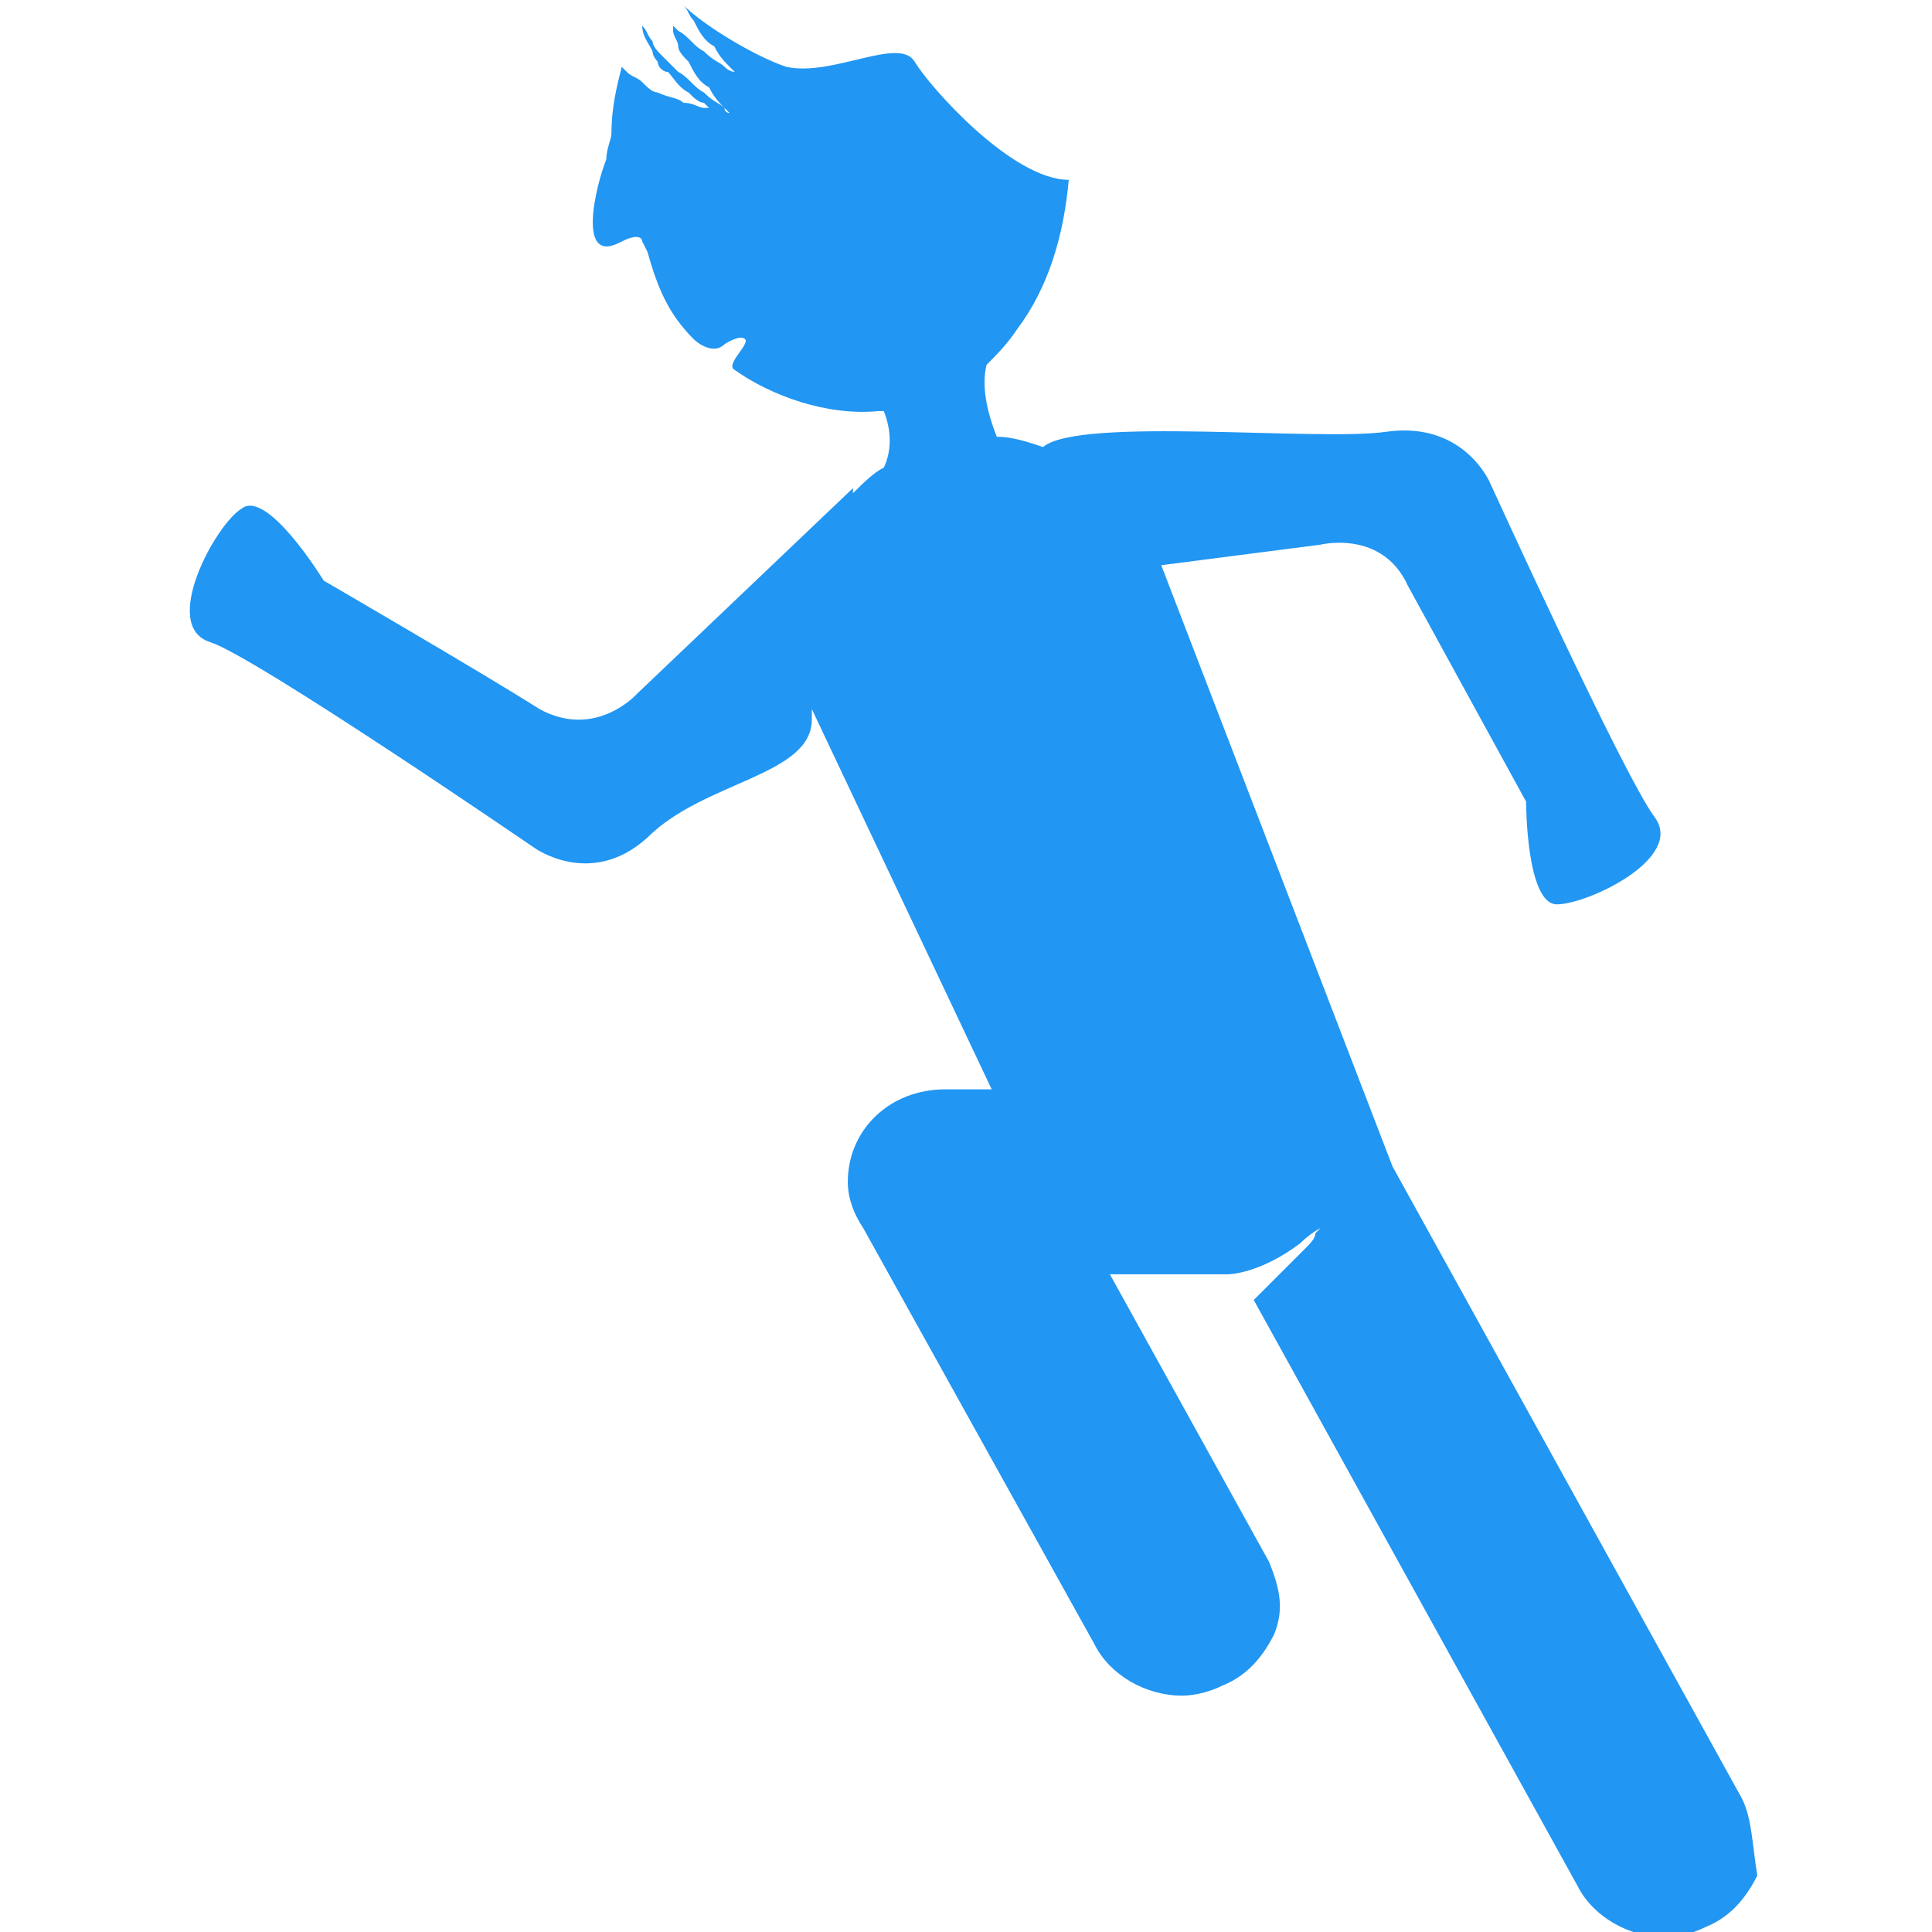 <?xml version="1.0" encoding="utf-8"?>
<!-- Generator: Adobe Illustrator 19.0.0, SVG Export Plug-In . SVG Version: 6.00 Build 0)  -->
<svg version="1.1" id="Capa_1" xmlns="http://www.w3.org/2000/svg" xmlns:xlink="http://www.w3.org/1999/xlink" x="0px" y="0px"
	 viewBox="-286 378.4 37.6 37.6" style="enable-background:new -286 378.4 37.6 37.6;" xml:space="preserve">
<style type="text/css">
	.st0{fill:#2196F3;}
</style>
<g>
	<path class="st0" d="M-252.1,413.4l-6.8-12.3l-4.5-11.7c0,0,0,0,0,0l3.1-0.4c0,0,1.2-0.3,1.7,0.8c0.6,1.1,2.3,4.2,2.3,4.2
		s0,2,0.6,2c0.6,0,2.5-0.9,1.9-1.7c-0.6-0.8-3.2-6.5-3.2-6.5s-0.5-1.2-2-1c-1.3,0.2-6-0.3-6.7,0.3c-0.3-0.1-0.6-0.2-0.9-0.2
		c-0.2-0.5-0.3-1-0.2-1.4c0.2-0.2,0.4-0.4,0.6-0.7c0.6-0.8,0.9-1.8,1-2.9c-1.1,0-2.7-1.8-3-2.3c-0.3-0.5-1.6,0.3-2.5,0.1
		c-0.6-0.2-1.6-0.8-2-1.2c0,0,0,0,0,0c0.1,0.1,0.1,0.2,0.2,0.3c0.1,0.2,0.2,0.4,0.4,0.5c0.1,0.2,0.2,0.3,0.3,0.4
		c0.1,0.1,0.1,0.1,0.1,0.1s-0.1,0-0.2-0.1c-0.1-0.1-0.2-0.1-0.4-0.3c-0.2-0.1-0.3-0.3-0.5-0.4c0,0-0.1-0.1-0.1-0.1c0,0,0,0.1,0,0.1
		c0,0.1,0.1,0.2,0.1,0.3c0,0.1,0.1,0.2,0.2,0.3c0.1,0.2,0.2,0.4,0.4,0.5c0.1,0.2,0.2,0.3,0.3,0.4c0.1,0.1,0.1,0.1,0.1,0.1
		s-0.1,0-0.1-0.1c-0.1-0.1-0.2-0.1-0.4-0.3c-0.2-0.1-0.3-0.3-0.5-0.4c-0.1-0.1-0.2-0.2-0.3-0.3c-0.1-0.1-0.2-0.2-0.2-0.3
		c-0.1-0.1-0.1-0.2-0.2-0.3c0,0,0,0,0,0c0,0.2,0.1,0.3,0.2,0.5c0,0.1,0.1,0.2,0.1,0.2c0,0.1,0.1,0.2,0.2,0.2
		c0.1,0.1,0.2,0.3,0.4,0.4c0.1,0.1,0.2,0.2,0.3,0.2c0.1,0.1,0.1,0.1,0.1,0.1s0,0-0.1,0c-0.1,0-0.2-0.1-0.4-0.1
		c-0.1-0.1-0.3-0.1-0.5-0.2c-0.1,0-0.2-0.1-0.3-0.2c-0.1-0.1-0.2-0.1-0.3-0.2c0,0,0,0-0.1-0.1c-0.1,0.4-0.2,0.8-0.2,1.3
		c0,0.1-0.1,0.3-0.1,0.5c-0.2,0.5-0.6,2.1,0.3,1.6c0.4-0.2,0.4,0,0.4,0l0.1,0.2c0.2,0.7,0.4,1.2,0.9,1.7c0.1,0.1,0.4,0.3,0.6,0.1
		c0,0,0.3-0.2,0.4-0.1c0.1,0.1-0.4,0.5-0.2,0.6c0.7,0.5,1.8,0.9,2.8,0.8c0,0,0.1,0,0.1,0c0.2,0.5,0.1,0.9,0,1.1
		c-0.2,0.1-0.4,0.3-0.6,0.5c0,0,0-0.1,0-0.1l-4.2,4c0,0-0.8,0.9-1.9,0.3c-1.1-0.7-4.2-2.5-4.2-2.5s-1.1-1.8-1.6-1.4
		c-0.5,0.3-1.6,2.3-0.6,2.6c0.9,0.3,6.3,4,6.3,4s1.1,0.8,2.2-0.2c1.1-1.1,3.2-1.2,3.2-2.3c0-0.1,0-0.1,0-0.2l3.5,7.4h-0.9
		c-1.1,0-1.9,0.8-1.9,1.8c0,0.3,0.1,0.6,0.3,0.9c0,0,0,0,0,0l4.5,8.1c0.3,0.6,1,1,1.7,1c0.3,0,0.6-0.1,0.8-0.2c0.5-0.2,0.8-0.6,1-1
		c0.2-0.5,0.1-0.9-0.1-1.4l-3.1-5.6h2.3c0,0,0.6,0,1.4-0.6c0.2-0.2,0.4-0.3,0.4-0.3s0,0-0.1,0.1c0,0.1-0.1,0.2-0.2,0.3
		c-0.2,0.2-0.5,0.5-0.8,0.8c-0.1,0.1-0.1,0.1-0.2,0.2l6.3,11.4c0.3,0.6,1,1,1.7,1c0.3,0,0.6-0.1,0.8-0.2c0.5-0.2,0.8-0.6,1-1
		C-251.9,414.3-251.9,413.8-252.1,413.4z"/>
</g>
</svg>
